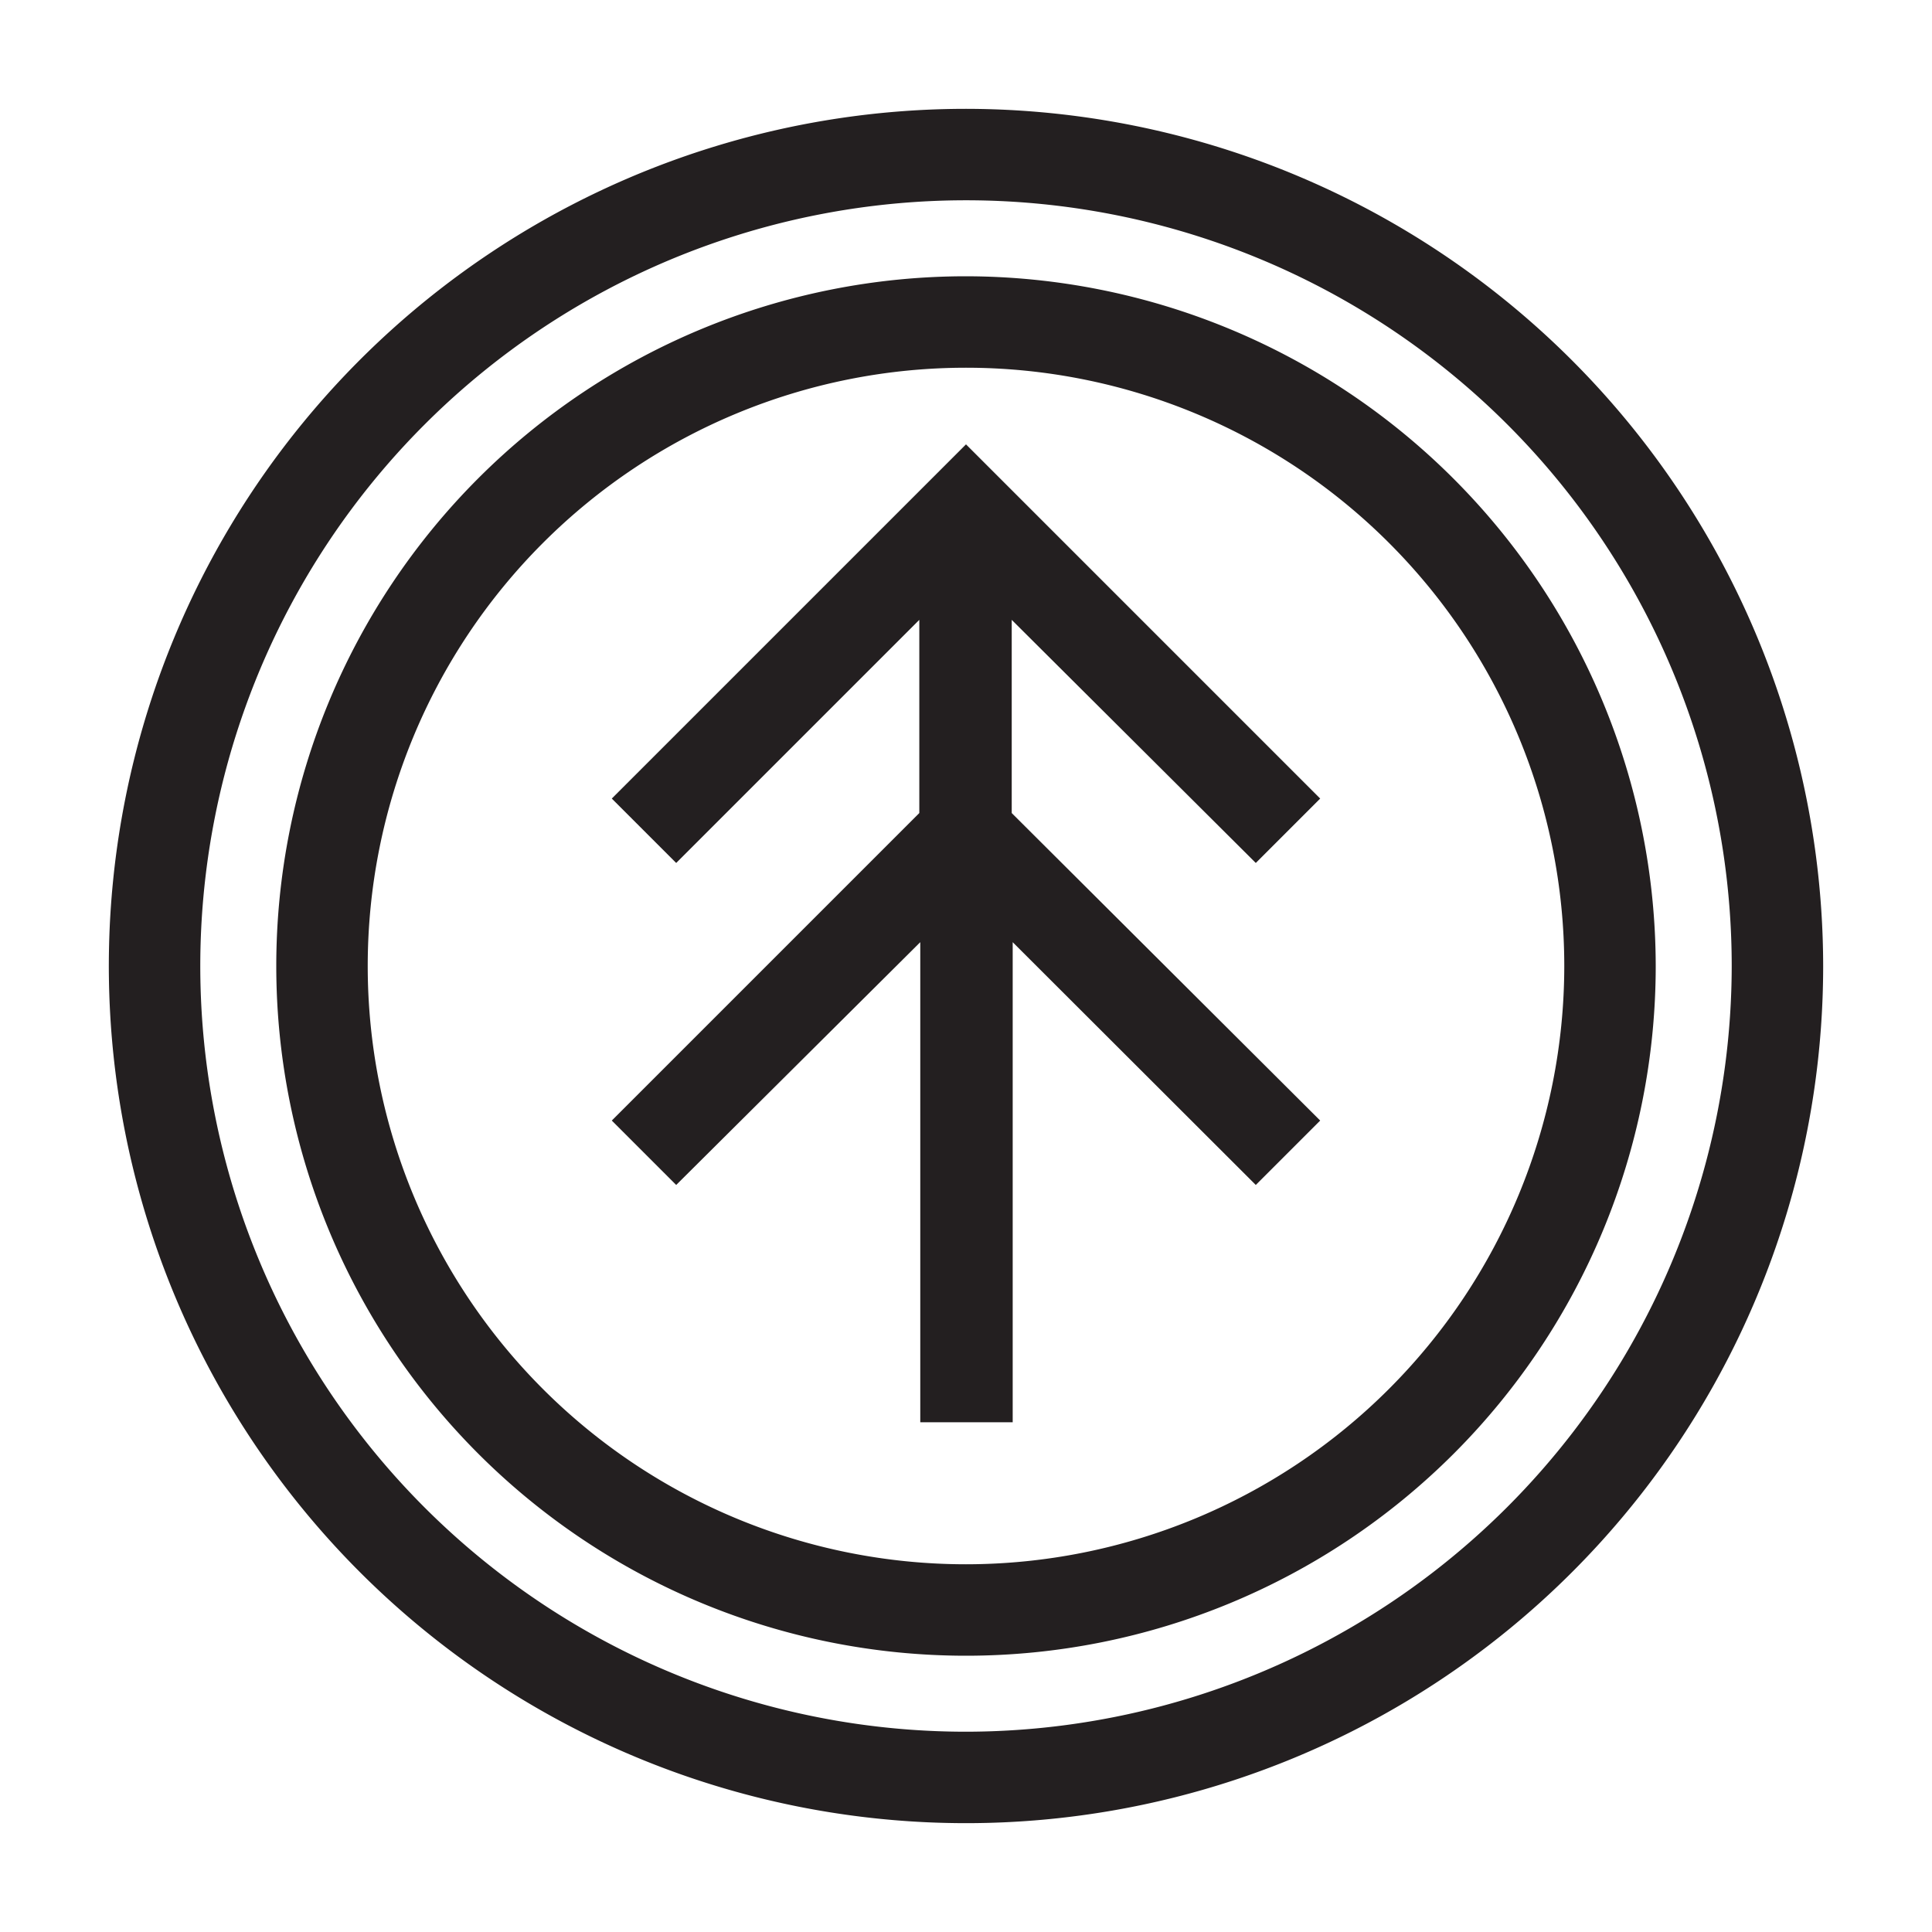 <svg xmlns="http://www.w3.org/2000/svg" viewBox="0 0 60 60"><defs><style>.cls-1{fill:#231f20;}.cls-2{fill:none;}</style></defs><title>Asset 106</title><g id="Layer_2" data-name="Layer 2"><g id="for_SVG" data-name="for SVG"><path class="cls-1" d="M30,8.58A21.42,21.42,0,1,0,51.42,30,21.45,21.45,0,0,0,30,8.58Zm0,40A18.58,18.58,0,1,1,48.58,30,18.59,18.59,0,0,1,30,48.58Zm0-45.2A26.62,26.62,0,1,0,56.62,30,26.65,26.65,0,0,0,30,3.38Zm0,50.4A23.78,23.78,0,1,1,53.78,30,23.81,23.81,0,0,1,30,53.78Zm1.42-34.53v6L41,34.8l-2,2-7.55-7.54V44.17H28.58V29.26L21,36.8l-2-2,9.55-9.55v-6L21,26.8l-2-2,11-11,11,11-2,2Z"/><rect class="cls-2" width="60" height="60"/></g></g></svg>